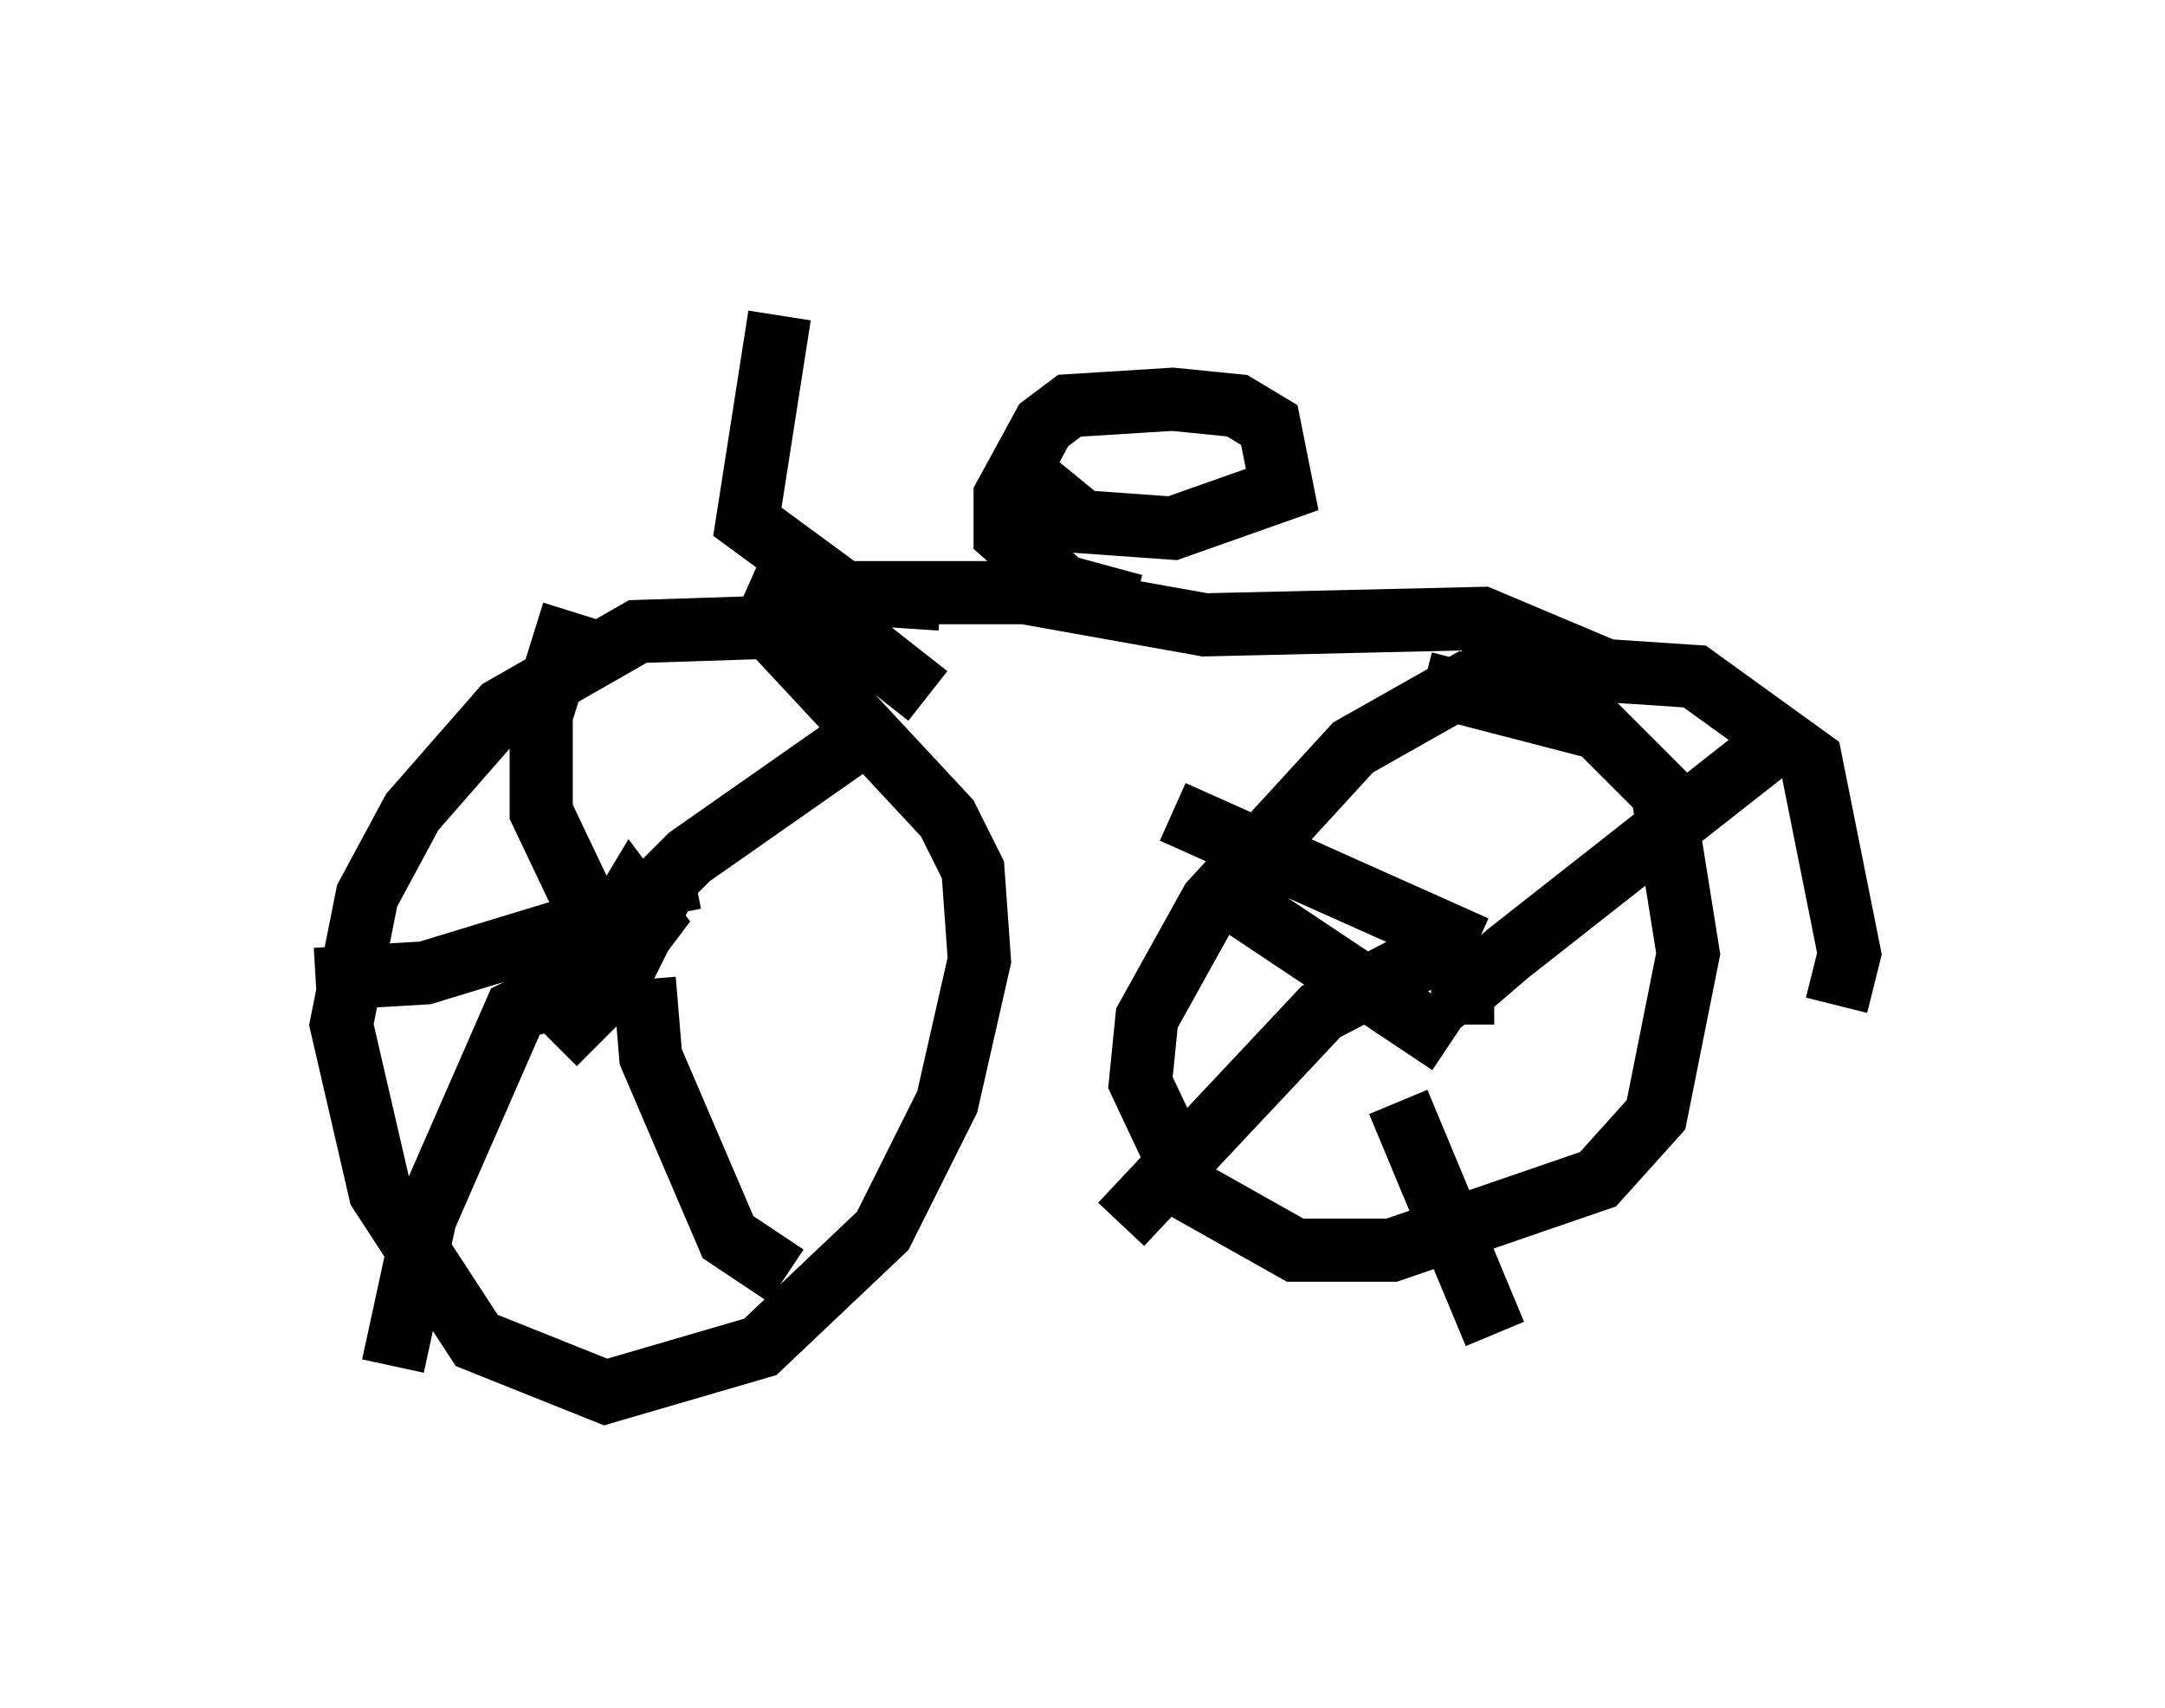 <?xml version="1.0" encoding="utf-8" ?>
<svg baseProfile="full" height="27.048" version="1.1" width="34.296" xmlns="http://www.w3.org/2000/svg" xmlns:ev="http://www.w3.org/2001/xml-events" xmlns:xlink="http://www.w3.org/1999/xlink"><defs /><rect fill="white" height="27.048" width="34.296" x="0" y="0" /><path d="M16.331, 13.575 m-1.633, -2.552 l-1.429, -1.123 -3.165, 0.102 l-2.144, 1.225 -1.429, 1.633 l-0.715, 1.327 -0.408, 2.042 l0.613, 2.654 1.531, 2.348 l2.042, 0.817 2.45, -0.715 l1.94, -1.838 1.021, -2.042 l0.51, -2.246 -0.102, -1.429 l-0.408, -0.817 -2.756, -2.96 m16.844, 5.921 l0.204, -0.817 -0.613, -3.063 l-1.838, -1.327 -3.063, -0.204 l-2.348, 1.327 -2.246, 2.45 l-1.021, 1.838 -0.102, 1.021 l0.817, 1.735 1.633, 0.919 l1.531, 0.0 3.267, -1.123 l0.919, -1.021 0.51, -2.552 l-0.408, -2.552 -1.021, -1.021 l-2.756, -0.715 m0.51, 5.513 l-0.306, -0.408 m0.408, 0.306 l0.0, -0.51 0.715, -0.613 l4.288, -3.369 m-6.023, 5.717 l1.531, 3.675 m-0.306, -6.125 l-4.798, -2.144 m4.39, 3.675 l-3.369, -2.246 m3.675, 0.51 l-2.348, 1.225 -3.165, 3.369 m-8.371, -3.573 l0.919, -1.225 -0.306, -0.408 l-0.919, 1.531 0.715, -0.204 l0.306, -0.613 -0.715, 0.102 l-0.408, 0.613 0.0, 0.408 l0.51, 0.51 m1.123, -2.042 l-0.102, -0.51 0.408, -0.408 l3.063, -2.144 m-3.777, 4.083 l0.102, 1.225 1.225, 2.858 l0.919, 0.613 m-3.369, -5.513 l-2.348, 0.715 -1.735, 0.102 m4.594, -0.51 l-1.021, -2.144 0.0, -1.531 l0.51, -1.633 m0.306, 6.533 l-0.408, -0.613 -0.817, 0.408 l-1.429, 3.267 -0.51, 2.348 m19.192, -11.025 l-1.94, -0.817 -4.39, 0.102 l-2.858, -0.51 -3.879, 0.0 l0.408, -0.919 m5.206, 1.123 l-1.123, -0.306 -0.919, -0.817 l0.0, -0.613 0.613, -1.123 l0.408, -0.306 1.633, -0.102 l1.021, 0.102 0.51, 0.306 l0.204, 1.021 -1.735, 0.613 l-1.429, -0.102 -1.123, -0.919 m-1.123, 2.144 l-1.531, -0.102 -1.531, -1.123 l0.51, -3.267 " fill="none" stroke="black" stroke-width="1" /></svg>